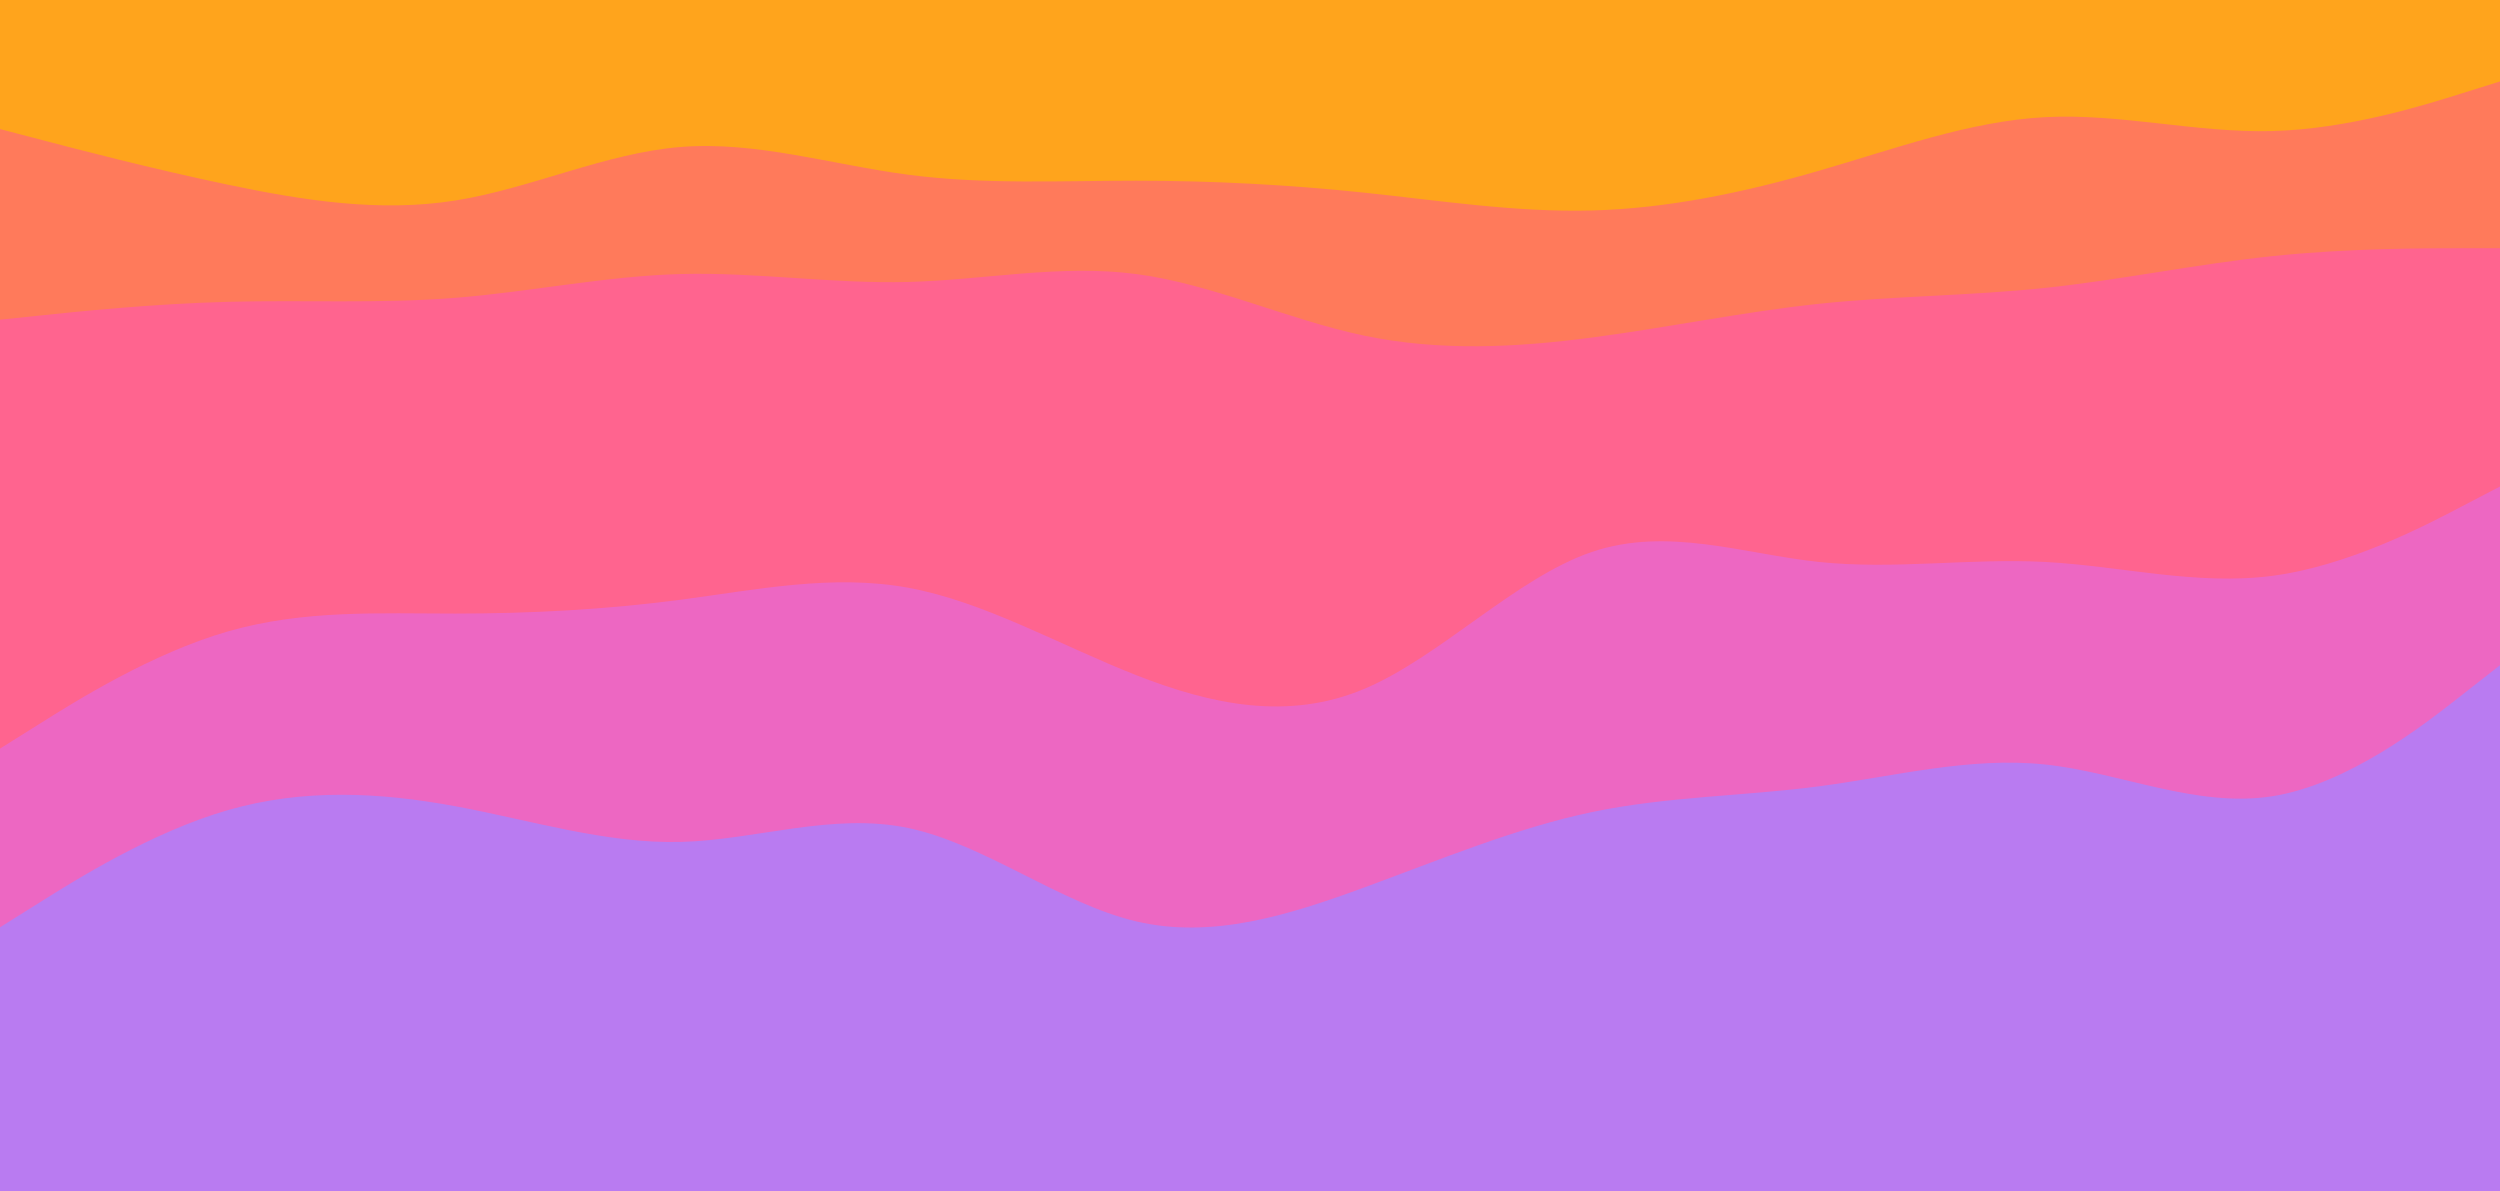 <svg width="1920" height="915" viewBox="0 0 1920 915" fill="none" xmlns="http://www.w3.org/2000/svg">
    <g clip-path="url(#clip0_295_920)">
        <path
            d="M0 102.175L29.227 109.8C58.24 117.425 116.693 132.675 174.933 144.875C233.173 157.075 291.627 166.225 349.44 157.075C407.467 147.925 465.067 120.475 523.093 115.9C580.907 111.325 639.36 129.625 697.6 137.25C755.84 144.875 814.293 141.825 872.533 141.825C930.773 141.825 989.227 144.875 1047.47 150.975C1105.71 157.075 1164.16 166.225 1222.4 164.7C1280.64 163.175 1339.09 150.975 1396.91 134.2C1454.93 117.425 1512.53 96.075 1570.56 93.025C1628.37 89.975 1686.83 105.225 1745.07 103.7C1803.31 102.175 1861.76 83.875 1890.77 74.725L1920 65.575V0H1890.77C1861.76 0 1803.31 0 1745.07 0C1686.83 0 1628.37 0 1570.56 0C1512.53 0 1454.93 0 1396.91 0C1339.09 0 1280.64 0 1222.4 0C1164.16 0 1105.71 0 1047.47 0C989.227 0 930.773 0 872.533 0C814.293 0 755.84 0 697.6 0C639.36 0 580.907 0 523.093 0C465.067 0 407.467 0 349.44 0C291.627 0 233.173 0 174.933 0C116.693 0 58.24 0 29.227 0H0V102.175Z"
            fill="#FFA41C" />
        <path
            d="M0 248.575L29.227 245.525C58.24 242.475 116.693 236.375 174.933 234.85C233.173 233.325 291.627 236.375 349.44 231.8C407.467 227.225 465.067 215.025 523.093 213.5C580.907 211.975 639.36 221.125 697.6 219.6C755.84 218.075 814.293 205.875 872.533 213.5C930.773 221.125 989.227 248.575 1047.47 260.775C1105.71 272.975 1164.16 269.925 1222.4 262.3C1280.64 254.675 1339.09 242.475 1396.91 236.375C1454.93 230.275 1512.53 230.275 1570.56 224.175C1628.37 218.075 1686.83 205.875 1745.07 199.775C1803.31 193.675 1861.76 193.675 1890.77 193.675H1920V62.525L1890.77 71.675C1861.76 80.825 1803.31 99.125 1745.07 100.65C1686.83 102.175 1628.37 86.925 1570.56 89.975C1512.53 93.025 1454.93 114.375 1396.91 131.15C1339.09 147.925 1280.64 160.125 1222.4 161.65C1164.16 163.175 1105.71 154.025 1047.47 147.925C989.227 141.825 930.773 138.775 872.533 138.775C814.293 138.775 755.84 141.825 697.6 134.2C639.36 126.575 580.907 108.275 523.093 112.85C465.067 117.425 407.467 144.875 349.44 154.025C291.627 163.175 233.173 154.025 174.933 141.825C116.693 129.625 58.24 114.375 29.227 106.75L0 99.125V248.575Z"
            fill="#FF7A5B" />
        <path
            d="M0 577.975L29.227 559.675C58.24 541.375 116.693 504.775 174.933 488C233.173 471.225 291.627 474.275 349.44 474.275C407.467 474.275 465.067 471.225 523.093 463.6C580.907 455.975 639.36 443.775 697.6 454.45C755.84 465.125 814.293 498.675 872.533 521.55C930.773 544.425 989.227 556.625 1047.47 532.225C1105.71 507.825 1164.16 446.825 1222.4 427C1280.64 407.175 1339.09 428.525 1396.91 434.625C1454.93 440.725 1512.53 431.575 1570.56 434.625C1628.37 437.675 1686.83 452.925 1745.07 445.3C1803.31 437.675 1861.76 407.175 1890.77 391.925L1920 376.675V190.625H1890.77C1861.76 190.625 1803.31 190.625 1745.07 196.725C1686.83 202.825 1628.37 215.025 1570.56 221.125C1512.53 227.225 1454.93 227.225 1396.91 233.325C1339.09 239.425 1280.64 251.625 1222.4 259.25C1164.16 266.875 1105.71 269.925 1047.47 257.725C989.227 245.525 930.773 218.075 872.533 210.45C814.293 202.825 755.84 215.025 697.6 216.55C639.36 218.075 580.907 208.925 523.093 210.45C465.067 211.975 407.467 224.175 349.44 228.75C291.627 233.325 233.173 230.275 174.933 231.8C116.693 233.325 58.24 239.425 29.227 242.475L0 245.525V577.975Z"
            fill="#FF648F" />
        <path
            d="M0 715.225L29.227 696.925C58.24 678.625 116.693 642.025 174.933 625.25C233.173 608.475 291.627 611.525 349.44 622.2C407.467 632.875 465.067 651.175 523.093 649.65C580.907 648.125 639.36 626.775 697.6 638.975C755.84 651.175 814.293 696.925 872.533 710.65C930.773 724.375 989.227 706.075 1047.47 684.725C1105.71 663.375 1164.16 638.975 1222.4 626.775C1280.64 614.575 1339.09 614.575 1396.91 606.95C1454.93 599.325 1512.53 584.075 1570.56 590.175C1628.37 596.275 1686.83 623.725 1745.07 614.575C1803.31 605.425 1861.76 559.675 1890.77 536.8L1920 513.925V373.625L1890.77 388.875C1861.76 404.125 1803.31 434.625 1745.07 442.25C1686.83 449.875 1628.37 434.625 1570.56 431.575C1512.53 428.525 1454.93 437.675 1396.91 431.575C1339.09 425.475 1280.64 404.125 1222.4 423.95C1164.16 443.775 1105.71 504.775 1047.47 529.175C989.227 553.575 930.773 541.375 872.533 518.5C814.293 495.625 755.84 462.075 697.6 451.4C639.36 440.725 580.907 452.925 523.093 460.55C465.067 468.175 407.467 471.225 349.44 471.225C291.627 471.225 233.173 468.175 174.933 484.95C116.693 501.725 58.24 538.325 29.227 556.625L0 574.925V715.225Z"
            fill="#ED67C2" />
        <path
            d="M0 916.525H29.227C58.24 916.525 116.693 916.525 174.933 916.525C233.173 916.525 291.627 916.525 349.44 916.525C407.467 916.525 465.067 916.525 523.093 916.525C580.907 916.525 639.36 916.525 697.6 916.525C755.84 916.525 814.293 916.525 872.533 916.525C930.773 916.525 989.227 916.525 1047.47 916.525C1105.71 916.525 1164.16 916.525 1222.4 916.525C1280.64 916.525 1339.09 916.525 1396.91 916.525C1454.93 916.525 1512.53 916.525 1570.56 916.525C1628.37 916.525 1686.83 916.525 1745.07 916.525C1803.31 916.525 1861.76 916.525 1890.77 916.525H1920V510.875L1890.77 533.75C1861.76 556.625 1803.31 602.375 1745.07 611.525C1686.83 620.675 1628.37 593.225 1570.56 587.125C1512.53 581.025 1454.93 596.275 1396.91 603.9C1339.09 611.525 1280.64 611.525 1222.4 623.725C1164.16 635.925 1105.71 660.325 1047.47 681.675C989.227 703.025 930.773 721.325 872.533 707.6C814.293 693.875 755.84 648.125 697.6 635.925C639.36 623.725 580.907 645.075 523.093 646.6C465.067 648.125 407.467 629.825 349.44 619.15C291.627 608.475 233.173 605.425 174.933 622.2C116.693 638.975 58.24 675.575 29.227 693.875L0 712.175V916.525Z"
            fill="#B97BF1" />
    </g>
    <defs>
        <clipPath id="clip0_295_920">
            <rect width="1920" height="915" fill="white" />
        </clipPath>
    </defs>
</svg>